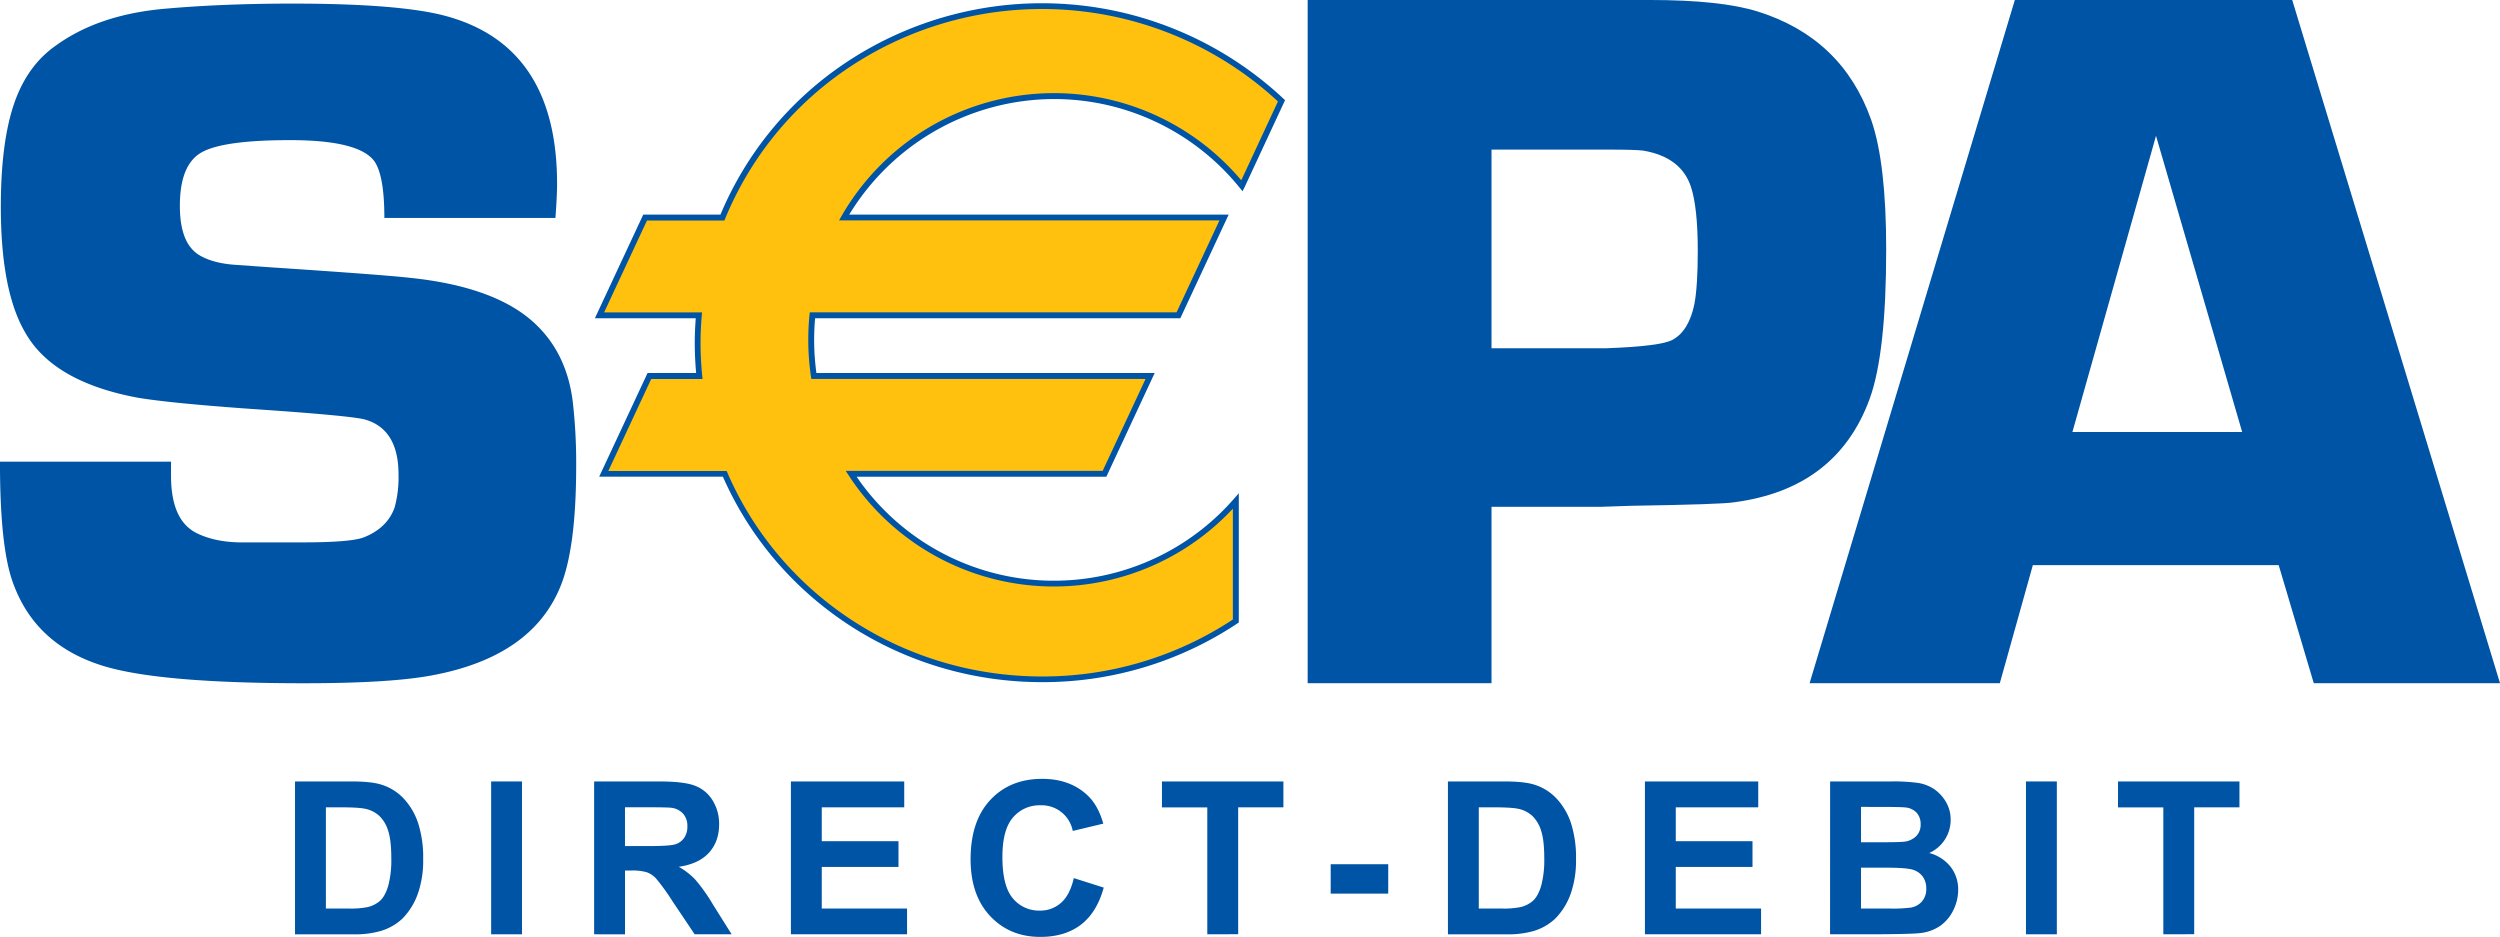 <svg xmlns="http://www.w3.org/2000/svg" viewBox="0 0 1201.71 450.35"><defs><style>.cls-1{fill:#0054a5;}.cls-2{fill:#ffc10e;}</style></defs><title>directdebit</title><g id="Layer_1" data-name="Layer 1"><path class="cls-1" d="M347.9,273.21H265.67q0-20.25-4.74-27.16-7.33-10.23-40.5-10.24-32.2,0-42.64,5.9t-10.42,25.73q0,17.94,9.25,23.6,6.62,4,17.53,4.72l16.58,1.17q53.31,3.54,66.59,5,42.15,4.25,61.12,22.42,14.91,14.18,17.77,37.05a258.35,258.35,0,0,1,1.66,30.92q0,39.65-7.58,58.06-13.73,33.78-61.72,42.71-20.11,3.79-61.5,3.79-69.07,0-96.26-8.25-33.36-10.12-44-41-5.94-17.19-5.91-57.27h82.22c0,3,0,5.25,0,6.83q0,21.38,12.28,27.51,8.51,4.23,20.56,4.47h30.23q23.13,0,29.51-2.38,11.34-4.46,14.89-14.37a54.85,54.85,0,0,0,1.89-15.81q0-21.69-15.82-26.41-5.91-1.87-55-5.19-39.42-2.81-54.76-5.43Q106.54,352,93.11,328.43q-11.81-20-11.8-60.61,0-30.88,6.37-49.51T108.26,190q20.79-14.87,53.18-17.46,27-2.34,59.82-2.36,51.77,0,73.76,5.91,53.69,14.43,53.67,80.8C348.69,260.53,348.43,266,347.9,273.21Z" transform="translate(-80.91 -168.45)"/><path class="cls-1" d="M709.48,496.85V168.45H874.14q33.89,0,51.66,5.53,40.63,12.74,54.57,52.12,7.2,20.67,7.2,62.24,0,50-7.94,71.82-15.84,43.23-65.13,49.73-5.79,1-49.28,1.68l-14.67.49H797.86v84.79Zm88.38-161H853q26.2-.94,31.92-4.08c5.22-2.86,8.73-8.62,10.47-17.24Q897,306,897,289q0-20.85-3.33-30.91-4.77-14.13-22.85-17.24c-2.39-.32-8.09-.49-17.14-.49H797.86Z" transform="translate(-80.91 -168.45)"/><path class="cls-1" d="M1176.24,440.09H1058.07l-15.88,56.76H950.75l98.66-328.4h133.33l99.88,328.4H1193.1Zm-17.56-64-41.41-142.36-40.18,142.36Z" transform="translate(-80.91 -168.45)"/><path class="cls-2" d="M587.49,214.65a116.2,116.2,0,0,1,90.37,43.1l19-40.85a167,167,0,0,0-115.08-45.52c-69.64,0-129.21,42.06-153.66,101.59H391l-21.93,47h47.79c-.36,4.36-.59,8.73-.59,13.18a159.34,159.34,0,0,0,.81,16h-24l-21.94,47h58.17c25.14,58,84,98.77,152.52,98.77A167.52,167.52,0,0,0,675,467V409.3A116.29,116.29,0,0,1,490,396.21H611.83l21.94-47H472.12a119.32,119.32,0,0,1-1.28-17.33c0-4,.21-7.93.59-11.83H647.36l21.94-47H486.64A116.48,116.48,0,0,1,587.49,214.65Z" transform="translate(-80.91 -168.45)"/><path class="cls-1" d="M587.49,216.06a114.68,114.68,0,0,1,89.27,42.58l1.42,1.75,1-2,19-40.85.43-.93-.73-.7a169.87,169.87,0,0,0-210.63-17.19,163.94,163.94,0,0,0-60.39,73.76l1.3-.88H390.11l-.38.82-21.93,47-.93,2h50l-1.4-1.53c-.41,4.88-.6,9.22-.6,13.29a160.31,160.31,0,0,0,.82,16.13l1.4-1.55H392.18l-.38.82-21.94,47-.93,2h60.38l-1.3-.86c26.22,60.52,86.6,99.63,153.82,99.63a168.81,168.81,0,0,0,93.93-28.26l.62-.42V405.55l-2.47,2.82a114.88,114.88,0,0,1-182.69-12.94L490,397.62h122.7l.38-.81,21.93-47.05.94-2H472.12l1.4,1.2a117.65,117.65,0,0,1-1.26-17.13c0-3.87.19-7.8.58-11.69l-1.41,1.28H648.28l.37-.81,21.93-47,.94-2H486.64l1.22,2.12A115.6,115.6,0,0,1,587.49,216.06ZM486.64,274.39H669.3l-1.28-2-21.93,47,1.27-.82H470.16l-.14,1.28c-.39,4-.59,8-.59,12a122.13,122.13,0,0,0,1.29,17.55l.19,1.2H633.77l-1.27-2-21.94,47,1.27-.81H487.42l1.44,2.17A117.72,117.72,0,0,0,676,410.23l-2.47-.93V467l.62-1.17a166,166,0,0,1-92.36,27.79c-66.1,0-125.46-38.44-151.22-97.93l-.37-.84h-59.1l1.29,2,21.93-47.05-1.28.82h25.57l-.16-1.56c-.52-5.31-.8-10.65-.8-15.84,0-4,.19-8.26.59-13.06l.12-1.53H369.08l1.27,2,21.94-47-1.28.82h38.11l.35-.88A161.12,161.12,0,0,1,488.84,201a167.06,167.06,0,0,1,207.1,16.9l-.31-1.62-19,40.86,2.37-.3a117.75,117.75,0,0,0-193.55,15.41l-1.22,2.12Z" transform="translate(-80.91 -168.45)"/></g><g id="direct_debit" data-name="direct debit"><path class="cls-1" d="M222.72,544.08h27.11q9.18,0,14,1.41a24.62,24.62,0,0,1,11.08,6.76,32.1,32.1,0,0,1,7,11.9,54.06,54.06,0,0,1,2.41,17.37,48.11,48.11,0,0,1-2.26,15.63,32.37,32.37,0,0,1-7.86,13A26.16,26.16,0,0,1,263.76,616a44.65,44.65,0,0,1-13.12,1.56H222.72Zm14.84,12.43v48.66h11.07a40.33,40.33,0,0,0,9-.7,13.64,13.64,0,0,0,6-3.06q2.39-2.16,3.88-7.09A48,48,0,0,0,269,580.87q0-8.52-1.51-13.08a16.72,16.72,0,0,0-4.21-7.12,14.12,14.12,0,0,0-6.86-3.46q-3.1-.69-12.18-.7Z" transform="translate(-80.91 -168.45)"/><path class="cls-1" d="M317,617.55V544.08h14.83v73.47Z" transform="translate(-80.91 -168.45)"/><path class="cls-1" d="M366.5,617.55V544.08h31.22q11.77,0,17.11,2a16.92,16.92,0,0,1,8.55,7,21.26,21.26,0,0,1,3.2,11.58q0,8.27-4.86,13.65t-14.53,6.79a34.57,34.57,0,0,1,7.94,6.17,83.48,83.48,0,0,1,8.45,11.92l9,14.34H414.81l-10.73-16a104,104,0,0,0-7.81-10.8,11.47,11.47,0,0,0-4.46-3,24.16,24.16,0,0,0-7.47-.83h-3v30.67Zm14.83-42.4h11q10.67,0,13.33-.9a8,8,0,0,0,4.16-3.11,9.56,9.56,0,0,0,1.5-5.51,8.82,8.82,0,0,0-2-6,9.07,9.07,0,0,0-5.59-2.88q-1.8-.25-10.82-.25H381.33Z" transform="translate(-80.91 -168.45)"/><path class="cls-1" d="M461.09,617.55V544.08h54.47v12.43H475.92V572.8H512.8v12.37H475.92v20h41v12.38Z" transform="translate(-80.91 -168.45)"/><path class="cls-1" d="M597.07,590.54l14.38,4.56q-3.3,12-11,17.86t-19.51,5.84q-14.64,0-24.06-10t-9.42-27.33q0-18.35,9.47-28.49t24.91-10.15q13.47,0,21.9,8,5,4.71,7.51,13.53l-14.68,3.51a15.19,15.19,0,0,0-15.48-12.33,16.71,16.71,0,0,0-13.26,5.86q-5.08,5.86-5.08,19,0,13.93,5,19.85a16.27,16.27,0,0,0,13,5.91A14.84,14.84,0,0,0,591,602.36Q595.22,598.61,597.07,590.54Z" transform="translate(-80.91 -168.45)"/><path class="cls-1" d="M661.24,617.55v-61h-21.8V544.08h58.38v12.43H676.08v61Z" transform="translate(-80.91 -168.45)"/><path class="cls-1" d="M720.55,598V583.87h27.66V598Z" transform="translate(-80.91 -168.45)"/><path class="cls-1" d="M776.91,544.08H804q9.16,0,14,1.41a24.53,24.53,0,0,1,11.07,6.76,32,32,0,0,1,7,11.9,54.34,54.34,0,0,1,2.41,17.37,48.38,48.38,0,0,1-2.26,15.63,32.38,32.38,0,0,1-7.87,13A26,26,0,0,1,818,616a44.73,44.73,0,0,1-13.13,1.56H776.91Zm14.83,12.43v48.66h11.08a40.33,40.33,0,0,0,9-.7,13.6,13.6,0,0,0,6-3.06q2.38-2.16,3.89-7.09a48,48,0,0,0,1.5-13.45q0-8.52-1.5-13.08a16.82,16.82,0,0,0-4.21-7.12,14.15,14.15,0,0,0-6.87-3.46q-3.11-.69-12.17-.7Z" transform="translate(-80.91 -168.45)"/><path class="cls-1" d="M871.6,617.55V544.08h54.47v12.43H886.43V572.8h36.88v12.37H886.43v20h41v12.38Z" transform="translate(-80.91 -168.45)"/><path class="cls-1" d="M960.62,544.08H990a85.22,85.22,0,0,1,13,.73,19.16,19.16,0,0,1,7.67,3,18.87,18.87,0,0,1,5.64,6.14,16.67,16.67,0,0,1,2.25,8.59,17.43,17.43,0,0,1-10.32,15.94,19.27,19.27,0,0,1,10.32,6.66,17.68,17.68,0,0,1,3.61,11.08,21.91,21.91,0,0,1-2.33,9.75,19.72,19.72,0,0,1-6.36,7.56,21,21,0,0,1-10,3.48q-3.71.4-17.89.51h-25Zm14.84,12.23v17h9.72c5.78,0,9.37-.09,10.77-.25a9.81,9.81,0,0,0,6-2.63,7.79,7.79,0,0,0,2.18-5.74,8.08,8.08,0,0,0-1.88-5.54,8.48,8.48,0,0,0-5.59-2.58q-2.21-.25-12.67-.25Zm0,29.22v19.64h13.73a67.29,67.29,0,0,0,10.17-.45,9.24,9.24,0,0,0,5.39-2.93,9.08,9.08,0,0,0,2.08-6.24,9.6,9.6,0,0,0-1.61-5.62,9.07,9.07,0,0,0-4.63-3.35q-3-1.05-13.16-1.05Z" transform="translate(-80.91 -168.45)"/><path class="cls-1" d="M1054.76,617.55V544.08h14.84v73.47Z" transform="translate(-80.91 -168.45)"/><path class="cls-1" d="M1120.79,617.55v-61H1099V544.08h58.38v12.43h-21.75v61Z" transform="translate(-80.91 -168.45)"/></g></svg>